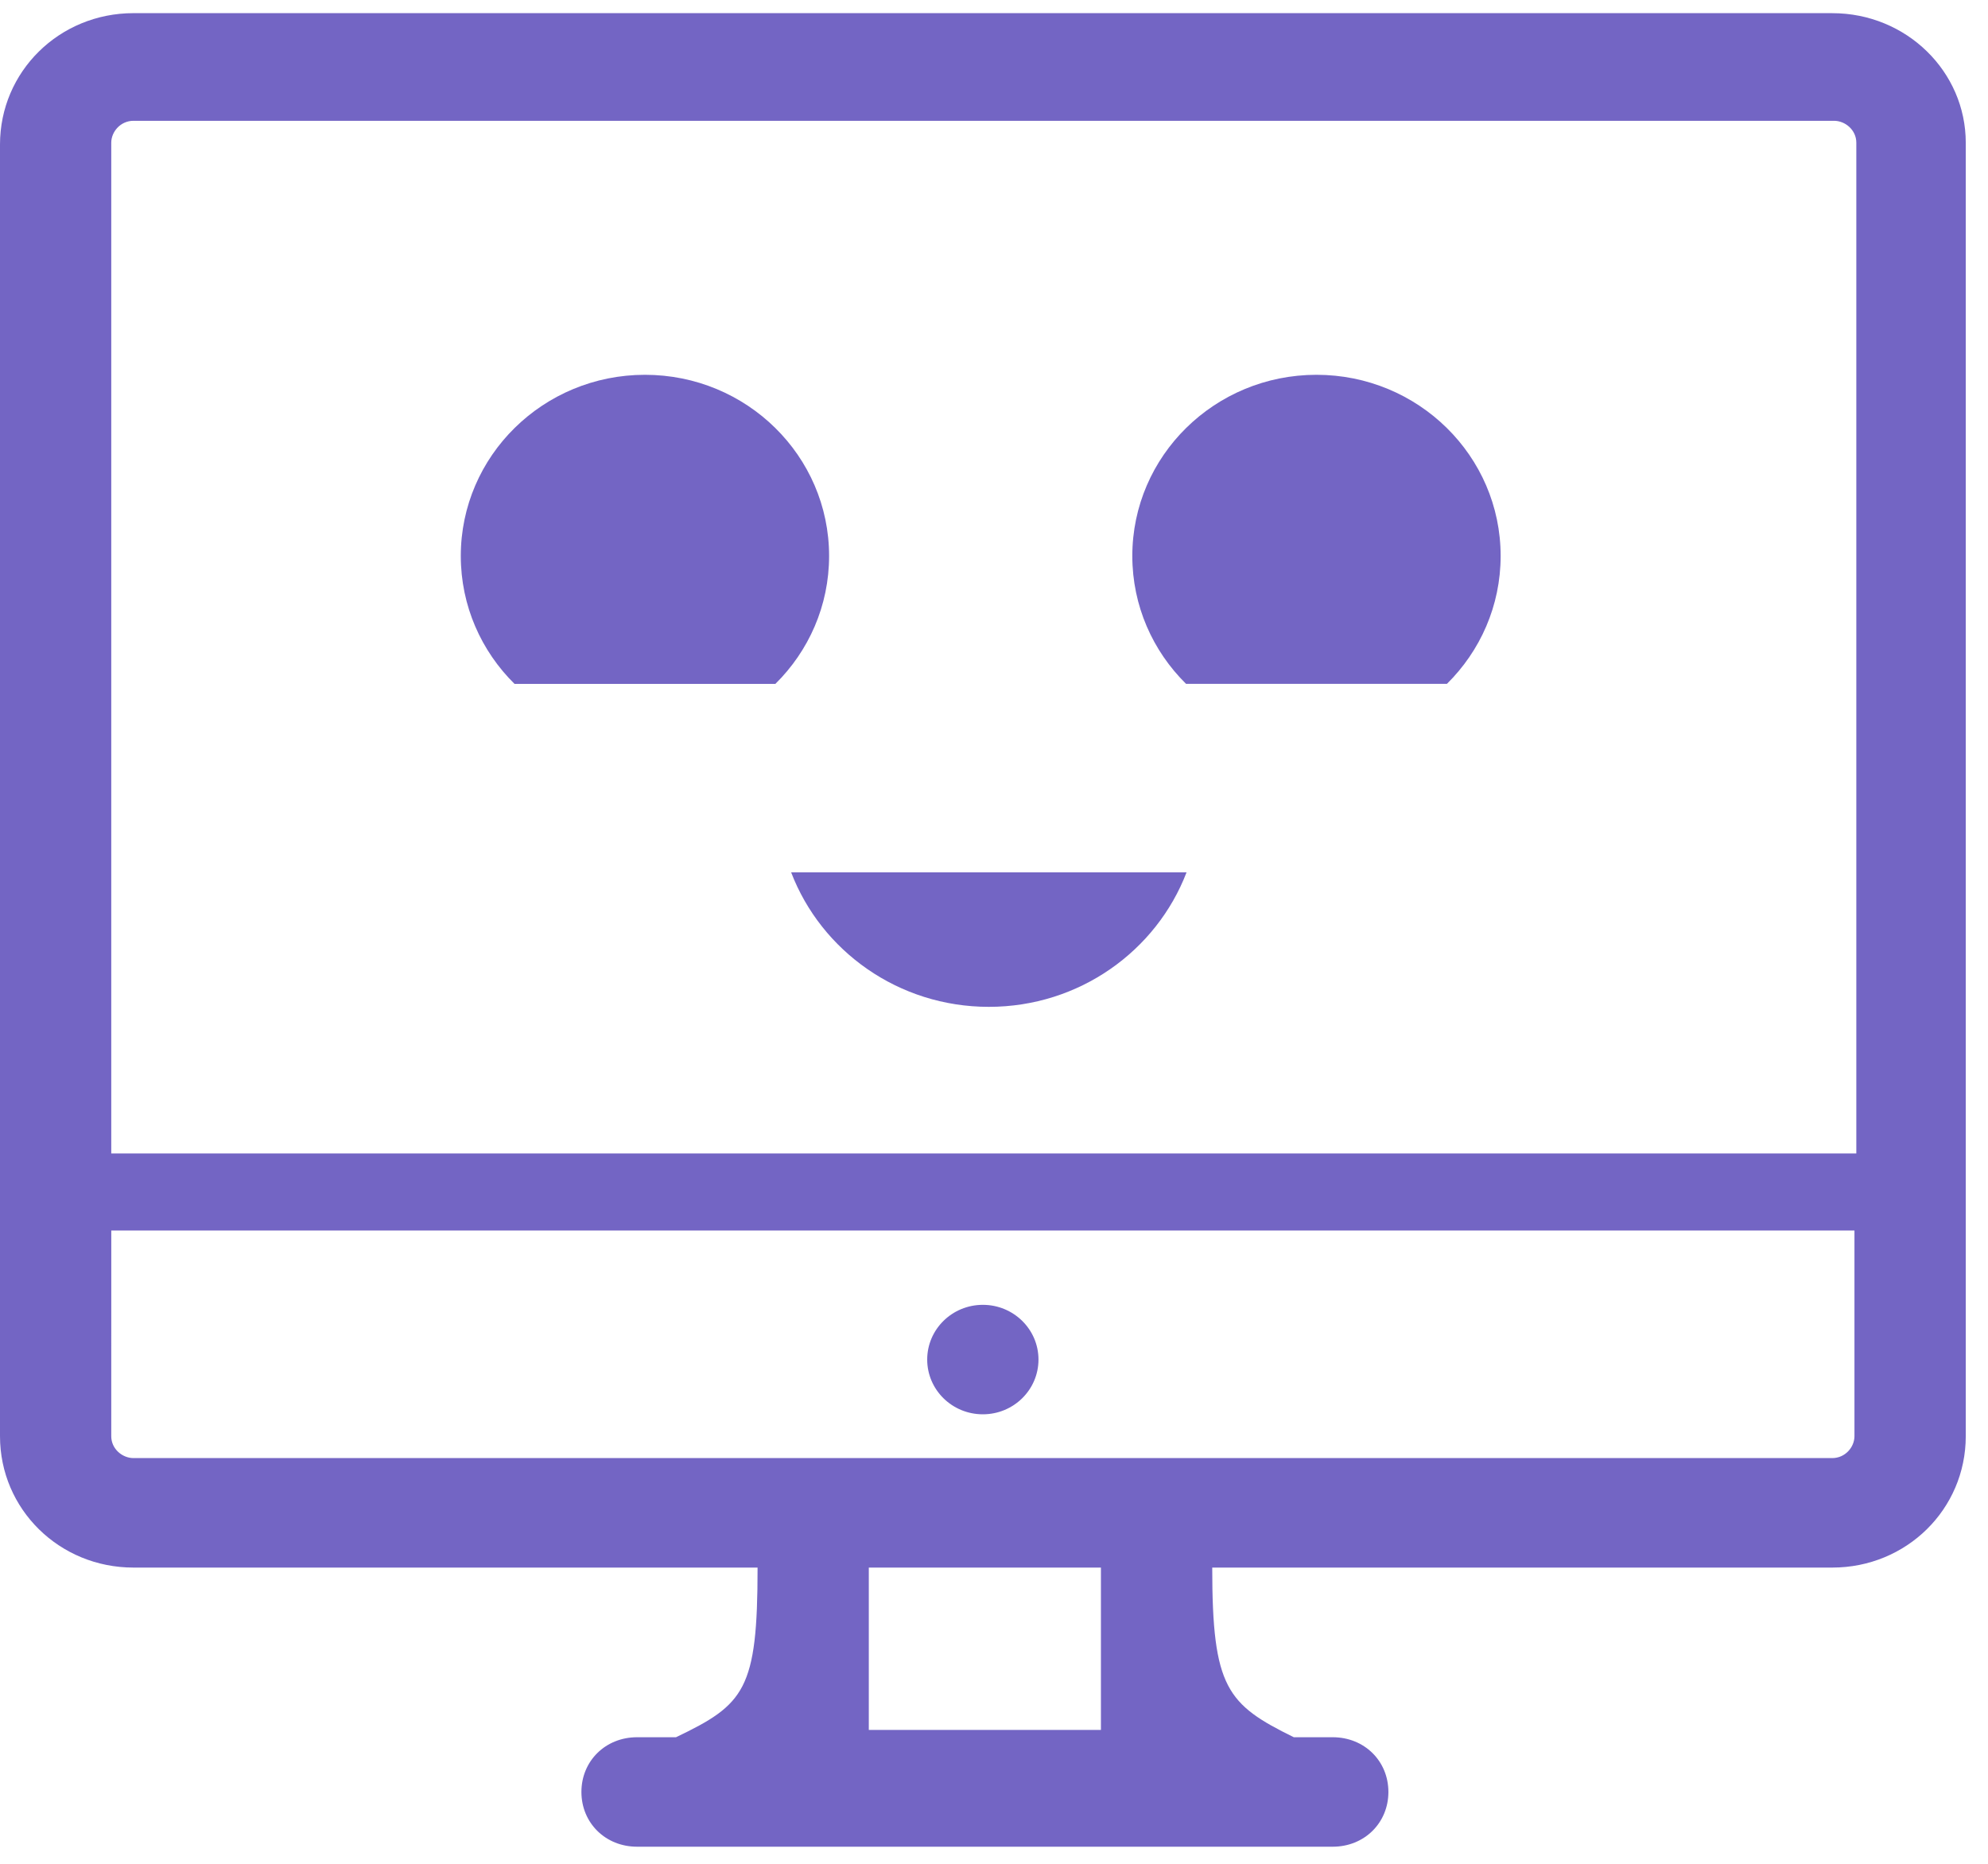 <svg width="80" height="75" viewBox="0 0 80 75" fill="none" xmlns="http://www.w3.org/2000/svg">
<path d="M5.372 0.529C2.387 0.529 0 2.879 0 5.816V57.793C0 60.73 2.387 63.08 5.372 63.08H30.486C30.486 67.999 29.964 68.585 27.203 69.907H25.635C24.367 69.907 23.397 70.861 23.397 72.109C23.397 73.357 24.367 74.312 25.635 74.312H53.632C54.901 74.312 55.871 73.357 55.871 72.109C55.871 70.861 54.901 69.907 53.632 69.907H52.065C49.379 68.585 48.782 67.925 48.782 63.08H73.733C76.718 63.08 79.105 60.73 79.105 57.793V5.744C79.105 2.881 76.718 0.53 73.733 0.53L5.372 0.529ZM5.372 4.861H73.805C74.253 4.861 74.701 5.229 74.701 5.743V46.414H4.477V5.743C4.477 5.302 4.849 4.861 5.372 4.861H5.372ZM4.478 49.516H74.626V57.792C74.626 58.233 74.254 58.674 73.731 58.674H5.372C4.924 58.674 4.477 58.306 4.477 57.792L4.478 49.516ZM39.551 52.507C38.314 52.507 37.312 53.493 37.312 54.709C37.312 55.926 38.314 56.912 39.551 56.912C40.788 56.912 41.79 55.926 41.79 54.709C41.79 53.493 40.788 52.507 39.551 52.507ZM34.962 63.08H44.303V69.613H34.962V63.08Z" fill="#7365C4"/>
<path fill-rule="evenodd" clip-rule="evenodd" d="M31.837 35.105L47.748 35.105C46.535 38.267 43.431 40.516 39.792 40.516C36.154 40.516 33.049 38.267 31.837 35.105Z" fill="#7365C4"/>
<path fill-rule="evenodd" clip-rule="evenodd" d="M31.203 27.519C32.539 26.2 33.364 24.381 33.364 22.372C33.364 18.346 30.047 15.082 25.954 15.082C21.861 15.082 18.543 18.346 18.543 22.372C18.543 24.381 19.369 26.2 20.704 27.519H31.203Z" fill="#7365C4"/>
<path fill-rule="evenodd" clip-rule="evenodd" d="M58.227 27.518C59.562 26.2 60.388 24.381 60.388 22.372C60.388 18.346 57.07 15.082 52.977 15.082C48.884 15.082 45.566 18.346 45.566 22.372C45.566 24.381 46.392 26.2 47.728 27.518H58.227Z" fill="#7365C4"/>
</svg>

